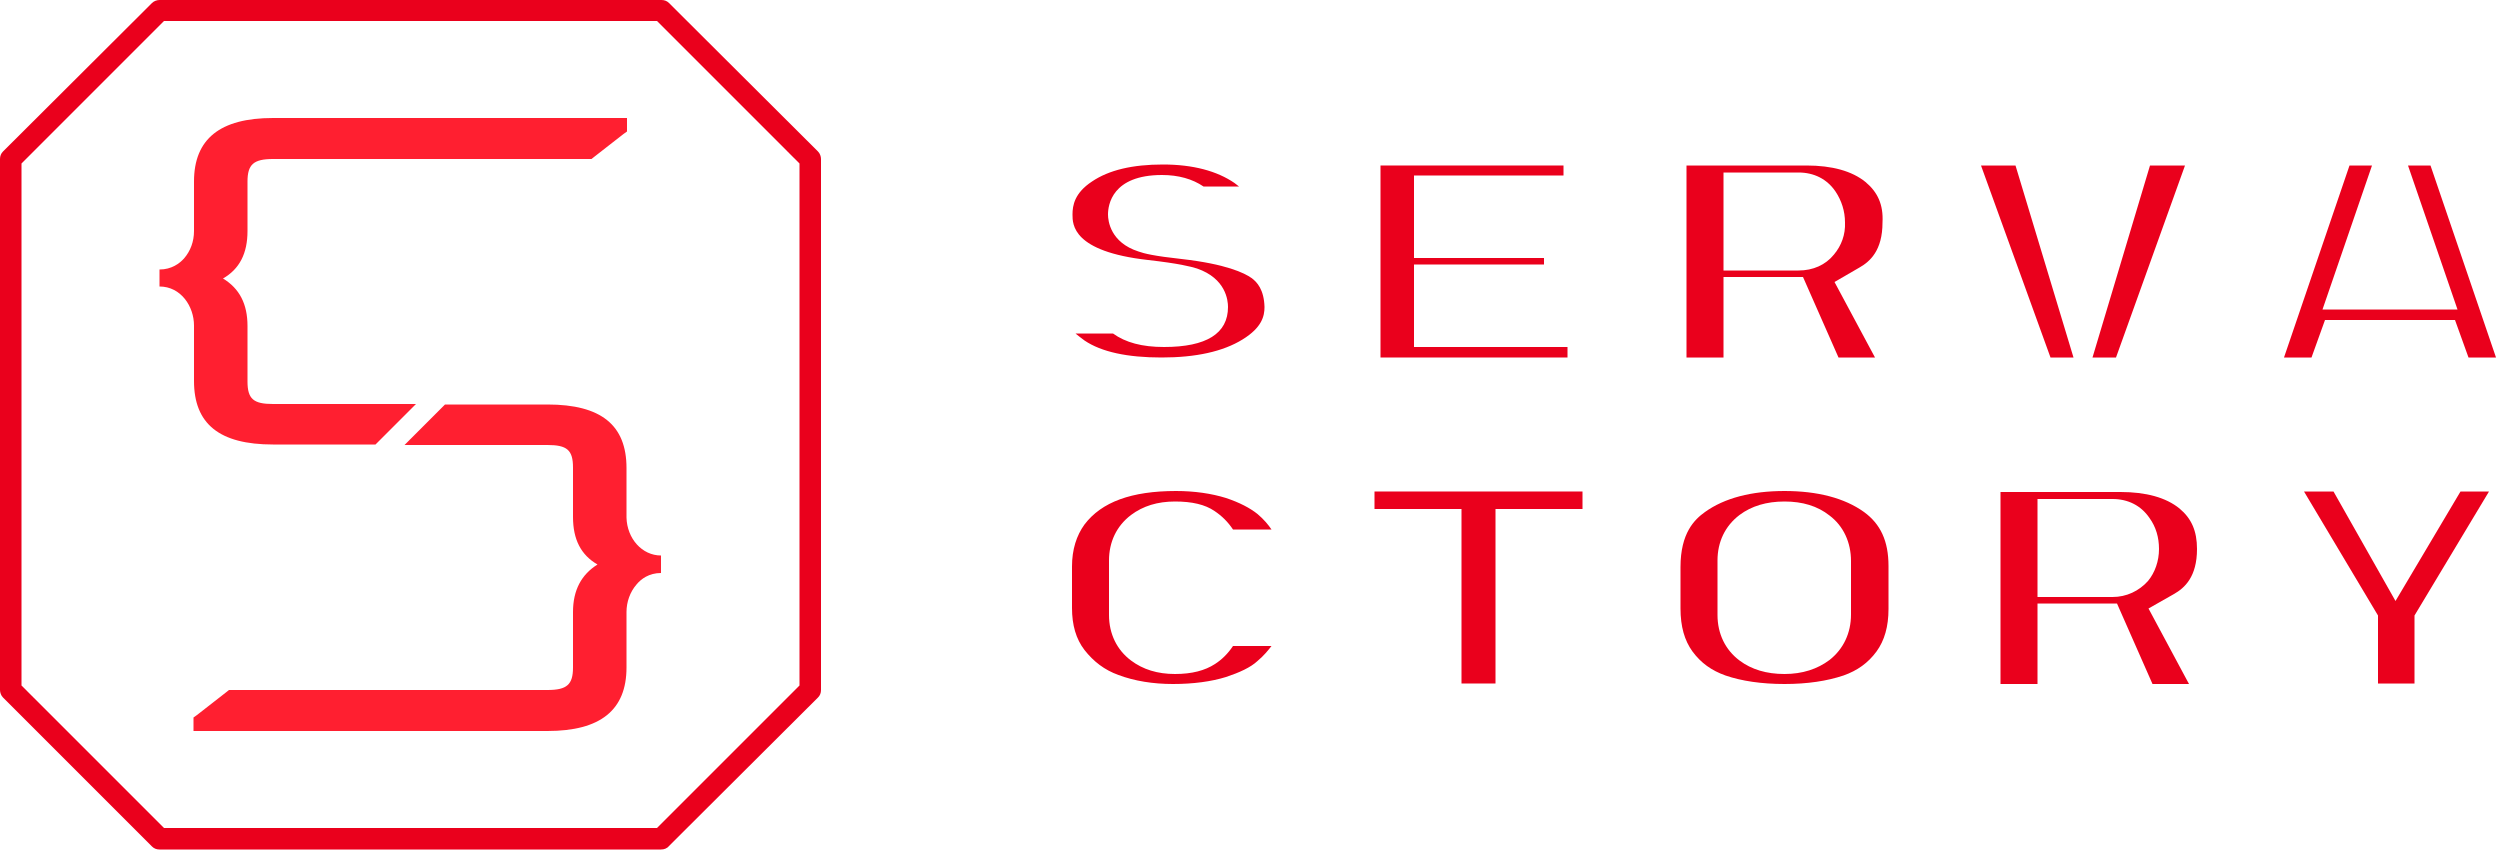 <?xml version="1.0" encoding="UTF-8" standalone="no"?>
<!DOCTYPE svg PUBLIC "-//W3C//DTD SVG 1.1//EN" "http://www.w3.org/Graphics/SVG/1.1/DTD/svg11.dtd">
<svg width="100%" height="100%" viewBox="0 0 500 170" version="1.1" xmlns="http://www.w3.org/2000/svg" xmlns:xlink="http://www.w3.org/1999/xlink" xml:space="preserve" xmlns:serif="http://www.serif.com/" style="fill-rule:evenodd;clip-rule:evenodd;stroke-linejoin:round;stroke-miterlimit:2;">
    <g id="_x34_" transform="matrix(1,0,0,1,-250.4,-415.1)">
        <g>
            <g>
                <g>
                    <path d="M375.8,438.7L375.8,441.4L375.1,441.9L369.2,446.5L368.7,446.9L305,446.9C301.1,446.9 299.9,448 299.9,451.4L299.9,461.3C299.9,465.8 298.3,468.9 295,470.8C298.3,472.8 299.9,475.9 299.9,480.3L299.9,491.4C299.9,494.9 301.1,495.9 305,495.9L333.6,495.9L325.5,504L305,504C294.3,504 289.2,499.9 289.2,491.3L289.2,480.2C289.2,476.4 286.6,472.4 282.3,472.4L282.3,469C284.7,469 286.3,467.8 287.2,466.8C288.5,465.3 289.2,463.4 289.2,461.3L289.2,451.4C289.2,442.9 294.4,438.7 305,438.7L375.8,438.7Z" style="fill:rgb(255,31,48);fill-rule:nonzero;"/>
                </g>
                <g>
                    <path d="M382.6,526.2L382.6,529.7C380.2,529.7 378.6,530.9 377.7,532C376.4,533.5 375.7,535.5 375.7,537.5L375.7,548.6C375.7,557.1 370.5,561.3 359.9,561.3L289.1,561.3L289.1,558.6L289.8,558.1L295.7,553.5L296.2,553.1L359.9,553.1C363.8,553.1 365,552 365,548.6L365,537.5C365,533.1 366.7,530 369.9,528C366.6,526.1 365,523 365,518.5L365,508.6C365,505.1 363.8,504.1 359.9,504.1L331.3,504.1L339.4,496L359.9,496C370.6,496 375.7,500.1 375.7,508.7L375.7,518.6C375.8,522.8 378.8,526.2 382.6,526.2Z" style="fill:rgb(255,31,48);fill-rule:nonzero;"/>
                </g>
            </g>
            <g>
                <g>
                    <path d="M382.6,585L282.3,585C281.7,585 281.2,584.8 280.8,584.4L251,554.6C250.6,554.2 250.4,553.6 250.4,553.1L250.4,446.9C250.4,446.3 250.6,445.8 251,445.4L280.8,415.7C281.2,415.3 281.8,415.1 282.3,415.1L382.7,415.1C383.3,415.1 383.8,415.3 384.2,415.7L414,445.4C414.4,445.8 414.6,446.4 414.6,446.9L414.6,553.1C414.6,553.7 414.4,554.2 414,554.6L384.2,584.3C383.8,584.8 383.2,585 382.6,585ZM283.2,580.7L381.8,580.7L410.3,552.2L410.3,447.8L381.8,419.3L283.2,419.3L254.7,447.8L254.7,552.2L283.2,580.7Z" style="fill:rgb(234,0,28);fill-rule:nonzero;"/>
                </g>
            </g>
        </g>
        <g>
            <g>
                <g>
                    <path d="M500.7,470.7C499.3,469.7 495.6,467.9 486.7,466.9C481.2,466.3 479.2,465.8 478.1,465.4C472.5,463.6 472,459.3 472,458C472,456.1 472.8,450.1 482.8,450.1C486.1,450.1 488.9,450.9 491.1,452.4L498.2,452.4C497.9,452.2 497.6,451.9 497.3,451.7C493.8,449.3 489,448 483,448C476.9,448 472.2,449.1 468.8,451.4C465.3,453.7 464.9,456.2 464.9,458C464.9,460 464.9,465.4 480,467.1C486.2,467.8 488.5,468.4 489.8,468.8C495.6,470.8 496,475.2 496,476.5C496,481.8 491.7,484.5 483.2,484.5C478.8,484.5 475.5,483.6 473,481.8L465.5,481.8C466,482.2 466.6,482.7 467.3,483.2C470.7,485.5 475.9,486.6 482.7,486.6C489.6,486.6 495,485.4 498.9,483C502.8,480.6 503.3,478.3 503.3,476.5C503.2,473 501.8,471.5 500.7,470.7Z" style="fill:rgb(234,0,28);fill-rule:nonzero;"/>
                </g>
                <g>
                    <path d="M533.2,468L559.2,468L559.2,466.7L533.2,466.7L533.2,450.2L563.1,450.2L563.1,448.2L526.5,448.2L526.5,486.6L563.9,486.6L563.9,484.5L533.2,484.5L533.2,468Z" style="fill:rgb(234,0,28);fill-rule:nonzero;"/>
                </g>
                <g>
                    <path d="M623.5,451.5C620.8,449.3 616.8,448.2 611.7,448.2L587.7,448.2L587.7,486.6L595.1,486.6L595.1,470.5L611,470.5L618.1,486.6L625.4,486.6L617.3,471.5L622.3,468.6C624.4,467.4 626.9,465.2 626.9,459.6C627.1,456 625.9,453.5 623.5,451.5ZM617.2,466C615.5,468.1 613,469.2 610.1,469.2L595.1,469.2L595.1,449.6L610.1,449.6C613.2,449.6 615.8,450.9 617.5,453.4C618.7,455.2 619.4,457.3 619.4,459.6C619.5,462 618.7,464.2 617.2,466Z" style="fill:rgb(234,0,28);fill-rule:nonzero;"/>
                </g>
                <g>
                    <path d="M668.9,486.6L673.6,486.6L687.4,448.2L680.4,448.2L668.9,486.6Z" style="fill:rgb(234,0,28);fill-rule:nonzero;"/>
                </g>
                <g>
                    <path d="M646.6,448.2L660.5,486.6L665.1,486.6L653.5,448.2L646.6,448.2Z" style="fill:rgb(234,0,28);fill-rule:nonzero;"/>
                </g>
                <g>
                    <path d="M732,448.2L741.9,477L714.9,477L724.8,448.2L720.3,448.2L707.2,486.6L712.7,486.6L715.4,479.1L741.4,479.1L744.1,486.6L749.6,486.6L736.5,448.2L732,448.2Z" style="fill:rgb(234,0,28);fill-rule:nonzero;"/>
                </g>
            </g>
            <g>
                <g>
                    <path d="M497,521L504.7,521C504.1,520.1 503.2,519 501.9,517.9C500.4,516.7 498.3,515.6 495.6,514.7C492.7,513.8 489.3,513.3 485.6,513.3C476.7,513.3 470.7,515.5 467.3,520C465.7,522.2 464.8,525 464.8,528.4L464.8,536.7C464.8,540.1 465.6,542.9 467.3,545.1C469.1,547.4 471.3,549.1 474.1,550.1C477.3,551.3 481,551.9 485,551.9C489.1,551.9 492.7,551.4 495.6,550.5C498.3,549.6 500.5,548.6 501.9,547.3C503.2,546.2 504,545.2 504.7,544.3L497,544.3C496,545.8 494.8,547 493.4,547.9C491.4,549.2 488.8,549.9 485.4,549.9C481.9,549.9 479,549 476.6,547.2C473.8,545.1 472.2,541.9 472.2,538.1L472.2,527.2C472.2,523.5 473.7,520.3 476.6,518.1C479,516.3 481.9,515.4 485.4,515.4C488.8,515.4 491.4,516 493.3,517.3C494.8,518.3 496,519.5 497,521Z" style="fill:rgb(234,0,28);fill-rule:nonzero;"/>
                </g>
                <g>
                    <path d="M525.3,516.9L542.7,516.9L542.7,551.8L549.5,551.8L549.5,516.9L566.9,516.9L566.9,513.4L525.3,513.4L525.3,516.9Z" style="fill:rgb(234,0,28);fill-rule:nonzero;"/>
                </g>
                <g>
                    <path d="M623.2,517.5C619.3,514.7 613.9,513.3 607.3,513.3C600.7,513.3 595.3,514.7 591.4,517.5C589.3,519 586.5,521.7 586.5,528.5L586.5,536.8C586.5,540.4 587.3,543.2 588.9,545.4C590.6,547.7 592.7,549.2 595.5,550.2C598.7,551.3 602.7,551.9 607.3,551.9C611.9,551.9 615.8,551.3 619.1,550.2C621.9,549.2 624,547.7 625.7,545.4C627.3,543.2 628.1,540.4 628.1,536.9L628.1,528.3C628.1,523.3 626.5,519.9 623.2,517.5ZM620.6,538C620.6,541.7 619.1,544.9 616.3,547.1C613.9,548.9 610.9,549.9 607.3,549.9C603.7,549.9 600.7,549 598.3,547.2C595.5,545.1 593.9,541.9 593.9,538.1L593.9,527.2C593.9,523.5 595.4,520.3 598.3,518.1C600.7,516.3 603.7,515.4 607.3,515.4C610.9,515.4 613.9,516.3 616.3,518.2C619.1,520.3 620.6,523.6 620.6,527.3L620.6,538Z" style="fill:rgb(234,0,28);fill-rule:nonzero;"/>
                </g>
                <g>
                    <path d="M685.2,533.9C687.3,532.7 689.8,530.5 689.8,524.9C689.8,521.3 688.7,518.8 686.3,516.8C683.6,514.6 679.6,513.5 674.5,513.5L650.5,513.5L650.5,551.9L657.9,551.9L657.9,535.8L673.8,535.8L680.9,551.9L688.2,551.9L680.1,536.8L685.2,533.9ZM672.9,534.5L657.9,534.5L657.9,514.9L672.9,514.9C676,514.9 678.6,516.2 680.3,518.7C681.6,520.5 682.2,522.6 682.2,524.9C682.2,527.3 681.4,529.6 680,531.3C678.2,533.3 675.7,534.5 672.9,534.5Z" style="fill:rgb(234,0,28);fill-rule:nonzero;"/>
                </g>
                <g>
                    <path d="M729.5,535.3L717.1,513.4L711.2,513.4L726,538.2L726,551.8L733.3,551.8L733.3,538.2L748.2,513.4L742.5,513.4L729.5,535.3Z" style="fill:rgb(234,0,28);fill-rule:nonzero;"/>
                </g>
            </g>
        </g>
    </g>
</svg>
